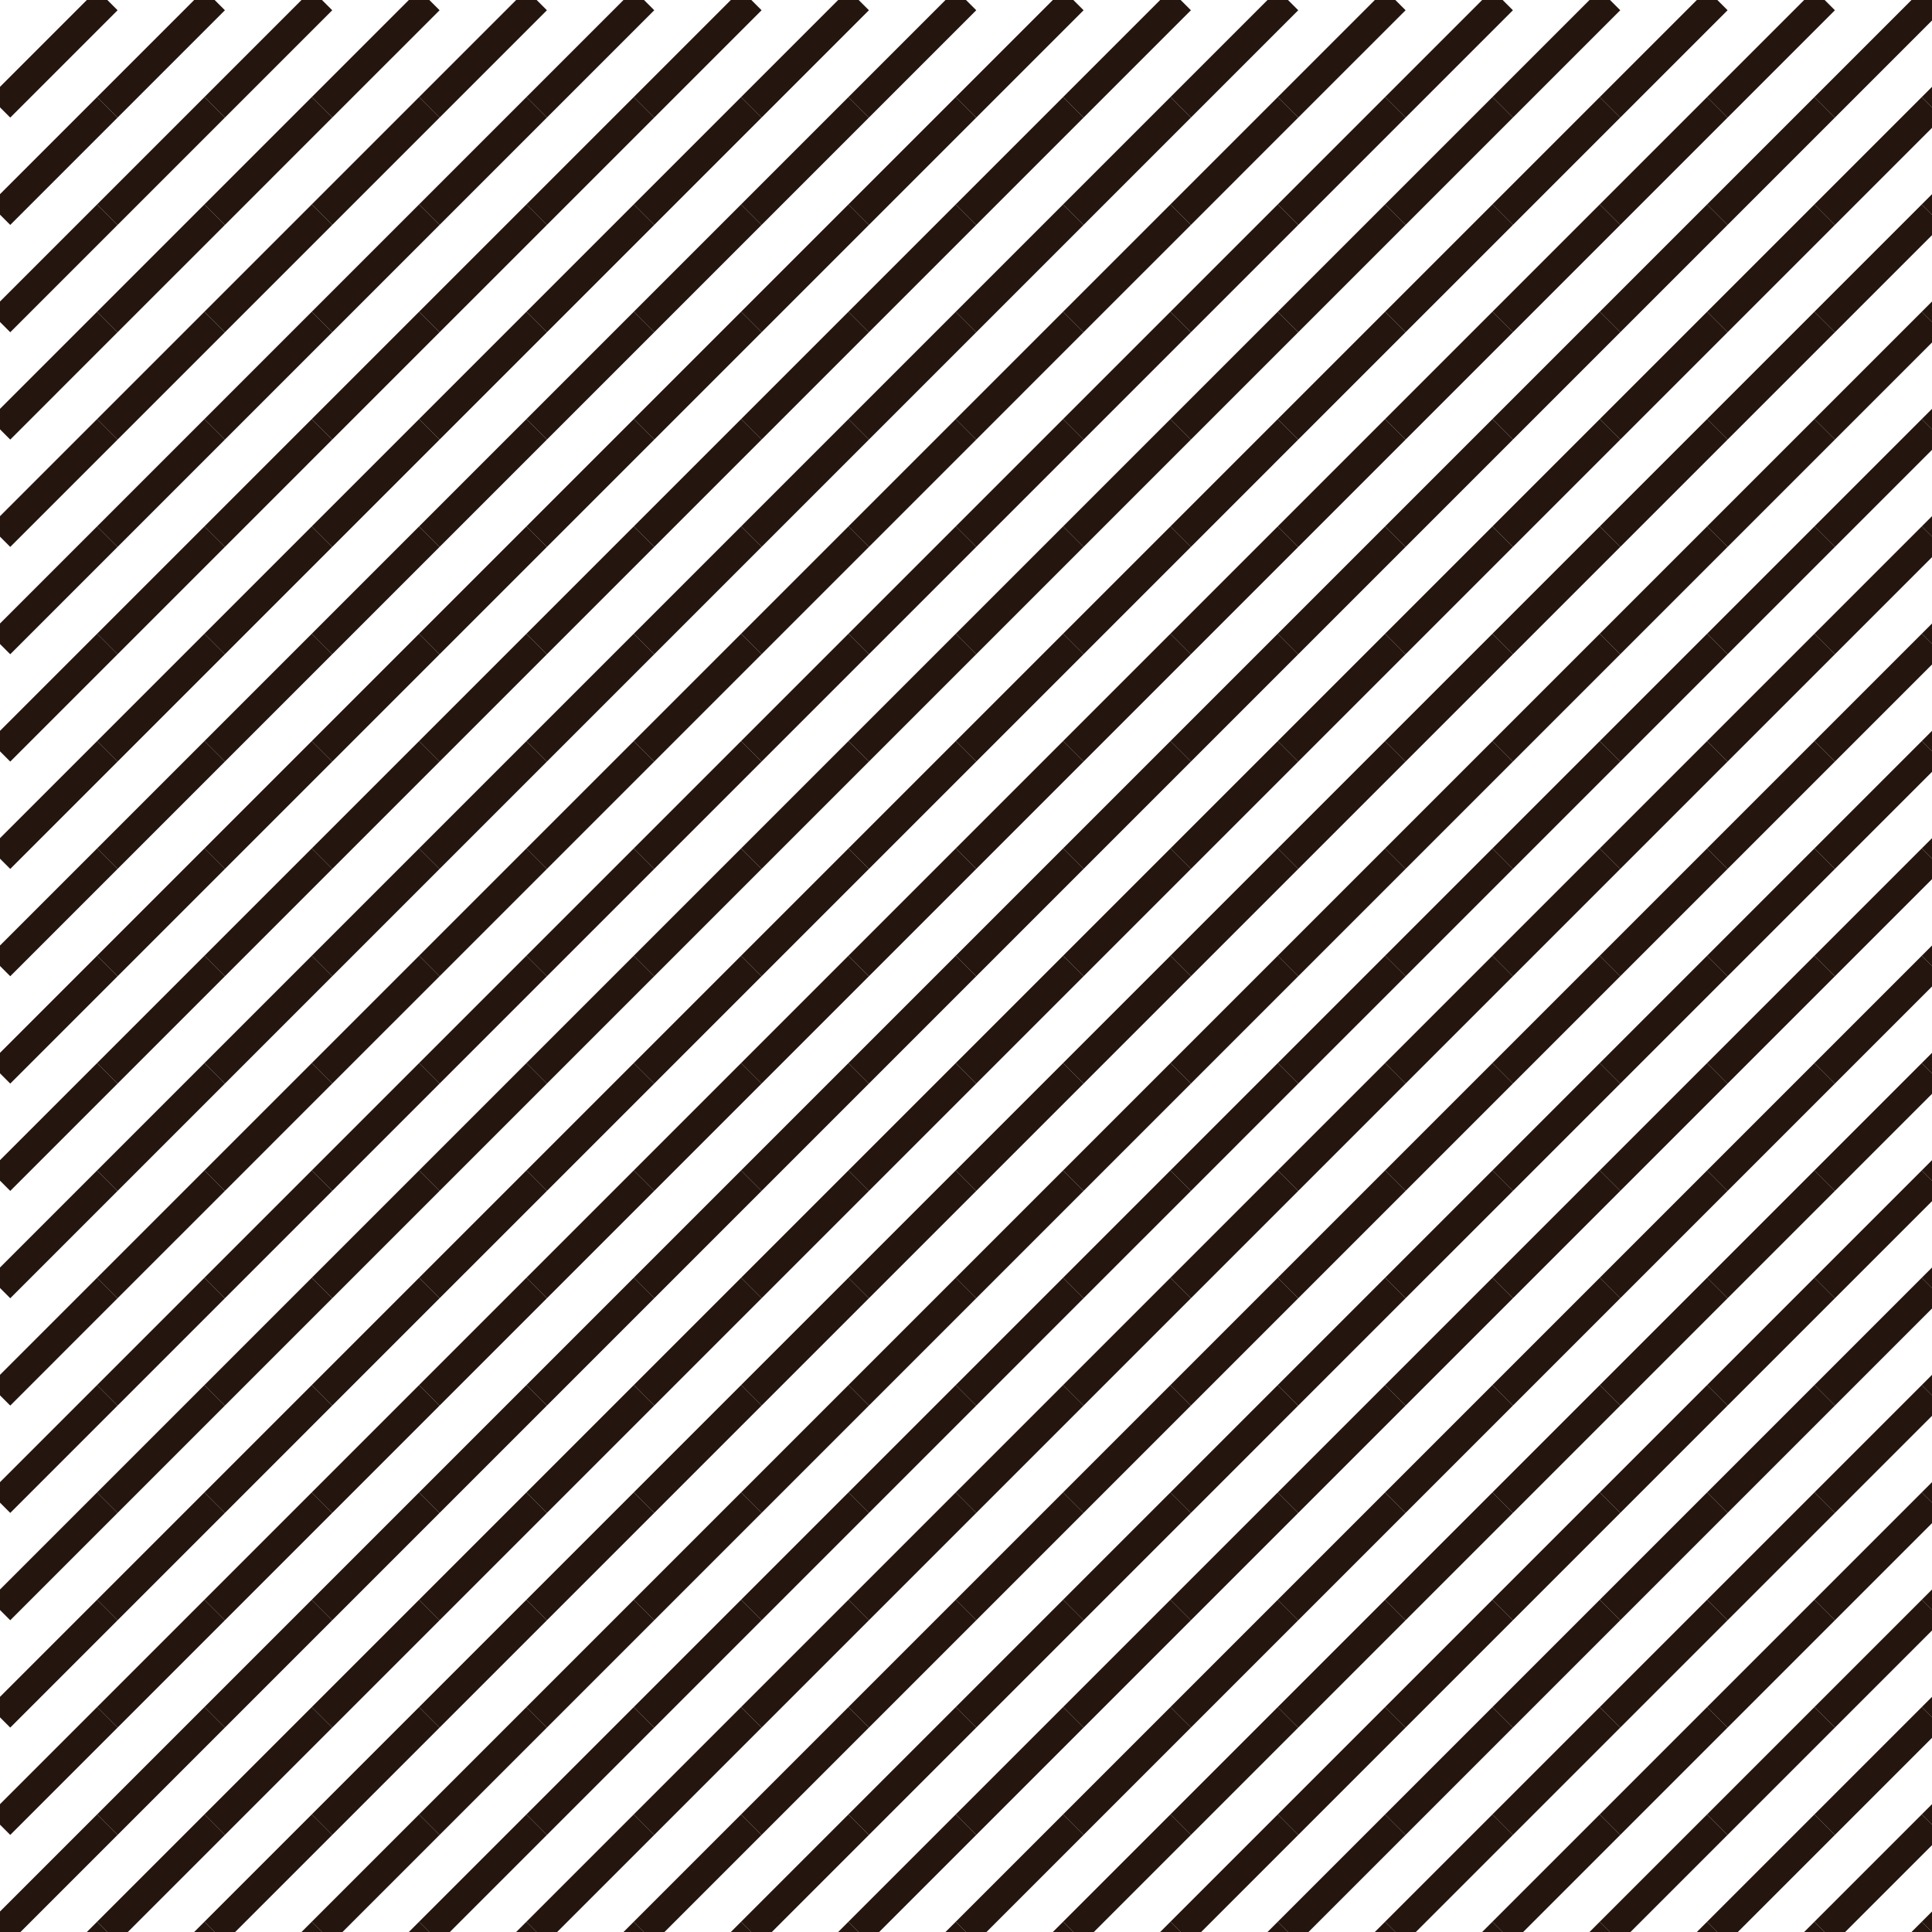 <svg xmlns="http://www.w3.org/2000/svg" version="1.1" xmlns:xlink="http://www.w3.org/1999/xlink" xmlns:svgjs="http://svgjs.dev/svgjs" viewBox="0 0 800 800" width="800" height="800"><g stroke-width="12" stroke="#24150eff" fill="none"><line x1="44.444" y1="0" x2="0" y2="44.444"></line><line x1="88.889" y1="0" x2="44.444" y2="44.444"></line><line x1="133.333" y1="0" x2="88.889" y2="44.444"></line><line x1="177.778" y1="0" x2="133.333" y2="44.444"></line><line x1="222.222" y1="0" x2="177.778" y2="44.444"></line><line x1="266.667" y1="0" x2="222.222" y2="44.444"></line><line x1="311.111" y1="0" x2="266.667" y2="44.444"></line><line x1="355.556" y1="0" x2="311.111" y2="44.444"></line><line x1="400" y1="0" x2="355.556" y2="44.444"></line><line x1="444.444" y1="0" x2="400" y2="44.444"></line><line x1="488.889" y1="0" x2="444.444" y2="44.444"></line><line x1="533.333" y1="0" x2="488.889" y2="44.444"></line><line x1="577.778" y1="0" x2="533.333" y2="44.444"></line><line x1="622.222" y1="0" x2="577.778" y2="44.444"></line><line x1="666.667" y1="0" x2="622.222" y2="44.444"></line><line x1="711.111" y1="0" x2="666.667" y2="44.444"></line><line x1="755.556" y1="0" x2="711.111" y2="44.444"></line><line x1="800" y1="0" x2="755.556" y2="44.444"></line><line x1="844.444" y1="0" x2="800" y2="44.444"></line><line x1="44.444" y1="44.444" x2="0" y2="88.889"></line><line x1="88.889" y1="44.444" x2="44.444" y2="88.889"></line><line x1="133.333" y1="44.444" x2="88.889" y2="88.889"></line><line x1="177.778" y1="44.444" x2="133.333" y2="88.889"></line><line x1="222.222" y1="44.444" x2="177.778" y2="88.889"></line><line x1="266.667" y1="44.444" x2="222.222" y2="88.889"></line><line x1="311.111" y1="44.444" x2="266.667" y2="88.889"></line><line x1="355.556" y1="44.444" x2="311.111" y2="88.889"></line><line x1="400" y1="44.444" x2="355.556" y2="88.889"></line><line x1="444.444" y1="44.444" x2="400" y2="88.889"></line><line x1="488.889" y1="44.444" x2="444.444" y2="88.889"></line><line x1="533.333" y1="44.444" x2="488.889" y2="88.889"></line><line x1="577.778" y1="44.444" x2="533.333" y2="88.889"></line><line x1="622.222" y1="44.444" x2="577.778" y2="88.889"></line><line x1="666.667" y1="44.444" x2="622.222" y2="88.889"></line><line x1="711.111" y1="44.444" x2="666.667" y2="88.889"></line><line x1="755.556" y1="44.444" x2="711.111" y2="88.889"></line><line x1="800" y1="44.444" x2="755.556" y2="88.889"></line><line x1="844.444" y1="44.444" x2="800" y2="88.889"></line><line x1="44.444" y1="88.889" x2="0" y2="133.333"></line><line x1="88.889" y1="88.889" x2="44.444" y2="133.333"></line><line x1="133.333" y1="88.889" x2="88.889" y2="133.333"></line><line x1="177.778" y1="88.889" x2="133.333" y2="133.333"></line><line x1="222.222" y1="88.889" x2="177.778" y2="133.333"></line><line x1="266.667" y1="88.889" x2="222.222" y2="133.333"></line><line x1="311.111" y1="88.889" x2="266.667" y2="133.333"></line><line x1="355.556" y1="88.889" x2="311.111" y2="133.333"></line><line x1="400" y1="88.889" x2="355.556" y2="133.333"></line><line x1="444.444" y1="88.889" x2="400" y2="133.333"></line><line x1="488.889" y1="88.889" x2="444.444" y2="133.333"></line><line x1="533.333" y1="88.889" x2="488.889" y2="133.333"></line><line x1="577.778" y1="88.889" x2="533.333" y2="133.333"></line><line x1="622.222" y1="88.889" x2="577.778" y2="133.333"></line><line x1="666.667" y1="88.889" x2="622.222" y2="133.333"></line><line x1="711.111" y1="88.889" x2="666.667" y2="133.333"></line><line x1="755.556" y1="88.889" x2="711.111" y2="133.333"></line><line x1="800" y1="88.889" x2="755.556" y2="133.333"></line><line x1="844.444" y1="88.889" x2="800" y2="133.333"></line><line x1="44.444" y1="133.333" x2="0" y2="177.778"></line><line x1="88.889" y1="133.333" x2="44.444" y2="177.778"></line><line x1="133.333" y1="133.333" x2="88.889" y2="177.778"></line><line x1="177.778" y1="133.333" x2="133.333" y2="177.778"></line><line x1="222.222" y1="133.333" x2="177.778" y2="177.778"></line><line x1="266.667" y1="133.333" x2="222.222" y2="177.778"></line><line x1="311.111" y1="133.333" x2="266.667" y2="177.778"></line><line x1="355.556" y1="133.333" x2="311.111" y2="177.778"></line><line x1="400" y1="133.333" x2="355.556" y2="177.778"></line><line x1="444.444" y1="133.333" x2="400" y2="177.778"></line><line x1="488.889" y1="133.333" x2="444.444" y2="177.778"></line><line x1="533.333" y1="133.333" x2="488.889" y2="177.778"></line><line x1="577.778" y1="133.333" x2="533.333" y2="177.778"></line><line x1="622.222" y1="133.333" x2="577.778" y2="177.778"></line><line x1="666.667" y1="133.333" x2="622.222" y2="177.778"></line><line x1="711.111" y1="133.333" x2="666.667" y2="177.778"></line><line x1="755.556" y1="133.333" x2="711.111" y2="177.778"></line><line x1="800" y1="133.333" x2="755.556" y2="177.778"></line><line x1="844.444" y1="133.333" x2="800" y2="177.778"></line><line x1="44.444" y1="177.778" x2="0" y2="222.222"></line><line x1="88.889" y1="177.778" x2="44.444" y2="222.222"></line><line x1="133.333" y1="177.778" x2="88.889" y2="222.222"></line><line x1="177.778" y1="177.778" x2="133.333" y2="222.222"></line><line x1="222.222" y1="177.778" x2="177.778" y2="222.222"></line><line x1="266.667" y1="177.778" x2="222.222" y2="222.222"></line><line x1="311.111" y1="177.778" x2="266.667" y2="222.222"></line><line x1="355.556" y1="177.778" x2="311.111" y2="222.222"></line><line x1="400" y1="177.778" x2="355.556" y2="222.222"></line><line x1="444.444" y1="177.778" x2="400" y2="222.222"></line><line x1="488.889" y1="177.778" x2="444.444" y2="222.222"></line><line x1="533.333" y1="177.778" x2="488.889" y2="222.222"></line><line x1="577.778" y1="177.778" x2="533.333" y2="222.222"></line><line x1="622.222" y1="177.778" x2="577.778" y2="222.222"></line><line x1="666.667" y1="177.778" x2="622.222" y2="222.222"></line><line x1="711.111" y1="177.778" x2="666.667" y2="222.222"></line><line x1="755.556" y1="177.778" x2="711.111" y2="222.222"></line><line x1="800" y1="177.778" x2="755.556" y2="222.222"></line><line x1="844.444" y1="177.778" x2="800" y2="222.222"></line><line x1="44.444" y1="222.222" x2="0" y2="266.667"></line><line x1="88.889" y1="222.222" x2="44.444" y2="266.667"></line><line x1="133.333" y1="222.222" x2="88.889" y2="266.667"></line><line x1="177.778" y1="222.222" x2="133.333" y2="266.667"></line><line x1="222.222" y1="222.222" x2="177.778" y2="266.667"></line><line x1="266.667" y1="222.222" x2="222.222" y2="266.667"></line><line x1="311.111" y1="222.222" x2="266.667" y2="266.667"></line><line x1="355.556" y1="222.222" x2="311.111" y2="266.667"></line><line x1="400" y1="222.222" x2="355.556" y2="266.667"></line><line x1="444.444" y1="222.222" x2="400" y2="266.667"></line><line x1="488.889" y1="222.222" x2="444.444" y2="266.667"></line><line x1="533.333" y1="222.222" x2="488.889" y2="266.667"></line><line x1="577.778" y1="222.222" x2="533.333" y2="266.667"></line><line x1="622.222" y1="222.222" x2="577.778" y2="266.667"></line><line x1="666.667" y1="222.222" x2="622.222" y2="266.667"></line><line x1="711.111" y1="222.222" x2="666.667" y2="266.667"></line><line x1="755.556" y1="222.222" x2="711.111" y2="266.667"></line><line x1="800" y1="222.222" x2="755.556" y2="266.667"></line><line x1="844.444" y1="222.222" x2="800" y2="266.667"></line><line x1="44.444" y1="266.667" x2="0" y2="311.111"></line><line x1="88.889" y1="266.667" x2="44.444" y2="311.111"></line><line x1="133.333" y1="266.667" x2="88.889" y2="311.111"></line><line x1="177.778" y1="266.667" x2="133.333" y2="311.111"></line><line x1="222.222" y1="266.667" x2="177.778" y2="311.111"></line><line x1="266.667" y1="266.667" x2="222.222" y2="311.111"></line><line x1="311.111" y1="266.667" x2="266.667" y2="311.111"></line><line x1="355.556" y1="266.667" x2="311.111" y2="311.111"></line><line x1="400" y1="266.667" x2="355.556" y2="311.111"></line><line x1="444.444" y1="266.667" x2="400" y2="311.111"></line><line x1="488.889" y1="266.667" x2="444.444" y2="311.111"></line><line x1="533.333" y1="266.667" x2="488.889" y2="311.111"></line><line x1="577.778" y1="266.667" x2="533.333" y2="311.111"></line><line x1="622.222" y1="266.667" x2="577.778" y2="311.111"></line><line x1="666.667" y1="266.667" x2="622.222" y2="311.111"></line><line x1="711.111" y1="266.667" x2="666.667" y2="311.111"></line><line x1="755.556" y1="266.667" x2="711.111" y2="311.111"></line><line x1="800" y1="266.667" x2="755.556" y2="311.111"></line><line x1="844.444" y1="266.667" x2="800" y2="311.111"></line><line x1="44.444" y1="311.111" x2="0" y2="355.556"></line><line x1="88.889" y1="311.111" x2="44.444" y2="355.556"></line><line x1="133.333" y1="311.111" x2="88.889" y2="355.556"></line><line x1="177.778" y1="311.111" x2="133.333" y2="355.556"></line><line x1="222.222" y1="311.111" x2="177.778" y2="355.556"></line><line x1="266.667" y1="311.111" x2="222.222" y2="355.556"></line><line x1="311.111" y1="311.111" x2="266.667" y2="355.556"></line><line x1="355.556" y1="311.111" x2="311.111" y2="355.556"></line><line x1="400" y1="311.111" x2="355.556" y2="355.556"></line><line x1="444.444" y1="311.111" x2="400" y2="355.556"></line><line x1="488.889" y1="311.111" x2="444.444" y2="355.556"></line><line x1="533.333" y1="311.111" x2="488.889" y2="355.556"></line><line x1="577.778" y1="311.111" x2="533.333" y2="355.556"></line><line x1="622.222" y1="311.111" x2="577.778" y2="355.556"></line><line x1="666.667" y1="311.111" x2="622.222" y2="355.556"></line><line x1="711.111" y1="311.111" x2="666.667" y2="355.556"></line><line x1="755.556" y1="311.111" x2="711.111" y2="355.556"></line><line x1="800" y1="311.111" x2="755.556" y2="355.556"></line><line x1="844.444" y1="311.111" x2="800" y2="355.556"></line><line x1="44.444" y1="355.556" x2="0" y2="400"></line><line x1="88.889" y1="355.556" x2="44.444" y2="400"></line><line x1="133.333" y1="355.556" x2="88.889" y2="400"></line><line x1="177.778" y1="355.556" x2="133.333" y2="400"></line><line x1="222.222" y1="355.556" x2="177.778" y2="400"></line><line x1="266.667" y1="355.556" x2="222.222" y2="400"></line><line x1="311.111" y1="355.556" x2="266.667" y2="400"></line><line x1="355.556" y1="355.556" x2="311.111" y2="400"></line><line x1="400" y1="355.556" x2="355.556" y2="400"></line><line x1="444.444" y1="355.556" x2="400" y2="400"></line><line x1="488.889" y1="355.556" x2="444.444" y2="400"></line><line x1="533.333" y1="355.556" x2="488.889" y2="400"></line><line x1="577.778" y1="355.556" x2="533.333" y2="400"></line><line x1="622.222" y1="355.556" x2="577.778" y2="400"></line><line x1="666.667" y1="355.556" x2="622.222" y2="400"></line><line x1="711.111" y1="355.556" x2="666.667" y2="400"></line><line x1="755.556" y1="355.556" x2="711.111" y2="400"></line><line x1="800" y1="355.556" x2="755.556" y2="400"></line><line x1="844.444" y1="355.556" x2="800" y2="400"></line><line x1="44.444" y1="400" x2="0" y2="444.444"></line><line x1="88.889" y1="400" x2="44.444" y2="444.444"></line><line x1="133.333" y1="400" x2="88.889" y2="444.444"></line><line x1="177.778" y1="400" x2="133.333" y2="444.444"></line><line x1="222.222" y1="400" x2="177.778" y2="444.444"></line><line x1="266.667" y1="400" x2="222.222" y2="444.444"></line><line x1="311.111" y1="400" x2="266.667" y2="444.444"></line><line x1="355.556" y1="400" x2="311.111" y2="444.444"></line><line x1="400" y1="400" x2="355.556" y2="444.444"></line><line x1="444.444" y1="400" x2="400" y2="444.444"></line><line x1="488.889" y1="400" x2="444.444" y2="444.444"></line><line x1="533.333" y1="400" x2="488.889" y2="444.444"></line><line x1="577.778" y1="400" x2="533.333" y2="444.444"></line><line x1="622.222" y1="400" x2="577.778" y2="444.444"></line><line x1="666.667" y1="400" x2="622.222" y2="444.444"></line><line x1="711.111" y1="400" x2="666.667" y2="444.444"></line><line x1="755.556" y1="400" x2="711.111" y2="444.444"></line><line x1="800" y1="400" x2="755.556" y2="444.444"></line><line x1="844.444" y1="400" x2="800" y2="444.444"></line><line x1="44.444" y1="444.444" x2="0" y2="488.889"></line><line x1="88.889" y1="444.444" x2="44.444" y2="488.889"></line><line x1="133.333" y1="444.444" x2="88.889" y2="488.889"></line><line x1="177.778" y1="444.444" x2="133.333" y2="488.889"></line><line x1="222.222" y1="444.444" x2="177.778" y2="488.889"></line><line x1="266.667" y1="444.444" x2="222.222" y2="488.889"></line><line x1="311.111" y1="444.444" x2="266.667" y2="488.889"></line><line x1="355.556" y1="444.444" x2="311.111" y2="488.889"></line><line x1="400" y1="444.444" x2="355.556" y2="488.889"></line><line x1="444.444" y1="444.444" x2="400" y2="488.889"></line><line x1="488.889" y1="444.444" x2="444.444" y2="488.889"></line><line x1="533.333" y1="444.444" x2="488.889" y2="488.889"></line><line x1="577.778" y1="444.444" x2="533.333" y2="488.889"></line><line x1="622.222" y1="444.444" x2="577.778" y2="488.889"></line><line x1="666.667" y1="444.444" x2="622.222" y2="488.889"></line><line x1="711.111" y1="444.444" x2="666.667" y2="488.889"></line><line x1="755.556" y1="444.444" x2="711.111" y2="488.889"></line><line x1="800" y1="444.444" x2="755.556" y2="488.889"></line><line x1="844.444" y1="444.444" x2="800" y2="488.889"></line><line x1="44.444" y1="488.889" x2="0" y2="533.333"></line><line x1="88.889" y1="488.889" x2="44.444" y2="533.333"></line><line x1="133.333" y1="488.889" x2="88.889" y2="533.333"></line><line x1="177.778" y1="488.889" x2="133.333" y2="533.333"></line><line x1="222.222" y1="488.889" x2="177.778" y2="533.333"></line><line x1="266.667" y1="488.889" x2="222.222" y2="533.333"></line><line x1="311.111" y1="488.889" x2="266.667" y2="533.333"></line><line x1="355.556" y1="488.889" x2="311.111" y2="533.333"></line><line x1="400" y1="488.889" x2="355.556" y2="533.333"></line><line x1="444.444" y1="488.889" x2="400" y2="533.333"></line><line x1="488.889" y1="488.889" x2="444.444" y2="533.333"></line><line x1="533.333" y1="488.889" x2="488.889" y2="533.333"></line><line x1="577.778" y1="488.889" x2="533.333" y2="533.333"></line><line x1="622.222" y1="488.889" x2="577.778" y2="533.333"></line><line x1="666.667" y1="488.889" x2="622.222" y2="533.333"></line><line x1="711.111" y1="488.889" x2="666.667" y2="533.333"></line><line x1="755.556" y1="488.889" x2="711.111" y2="533.333"></line><line x1="800" y1="488.889" x2="755.556" y2="533.333"></line><line x1="844.444" y1="488.889" x2="800" y2="533.333"></line><line x1="44.444" y1="533.333" x2="0" y2="577.778"></line><line x1="88.889" y1="533.333" x2="44.444" y2="577.778"></line><line x1="133.333" y1="533.333" x2="88.889" y2="577.778"></line><line x1="177.778" y1="533.333" x2="133.333" y2="577.778"></line><line x1="222.222" y1="533.333" x2="177.778" y2="577.778"></line><line x1="266.667" y1="533.333" x2="222.222" y2="577.778"></line><line x1="311.111" y1="533.333" x2="266.667" y2="577.778"></line><line x1="355.556" y1="533.333" x2="311.111" y2="577.778"></line><line x1="400" y1="533.333" x2="355.556" y2="577.778"></line><line x1="444.444" y1="533.333" x2="400" y2="577.778"></line><line x1="488.889" y1="533.333" x2="444.444" y2="577.778"></line><line x1="533.333" y1="533.333" x2="488.889" y2="577.778"></line><line x1="577.778" y1="533.333" x2="533.333" y2="577.778"></line><line x1="622.222" y1="533.333" x2="577.778" y2="577.778"></line><line x1="666.667" y1="533.333" x2="622.222" y2="577.778"></line><line x1="711.111" y1="533.333" x2="666.667" y2="577.778"></line><line x1="755.556" y1="533.333" x2="711.111" y2="577.778"></line><line x1="800" y1="533.333" x2="755.556" y2="577.778"></line><line x1="844.444" y1="533.333" x2="800" y2="577.778"></line><line x1="44.444" y1="577.778" x2="0" y2="622.222"></line><line x1="88.889" y1="577.778" x2="44.444" y2="622.222"></line><line x1="133.333" y1="577.778" x2="88.889" y2="622.222"></line><line x1="177.778" y1="577.778" x2="133.333" y2="622.222"></line><line x1="222.222" y1="577.778" x2="177.778" y2="622.222"></line><line x1="266.667" y1="577.778" x2="222.222" y2="622.222"></line><line x1="311.111" y1="577.778" x2="266.667" y2="622.222"></line><line x1="355.556" y1="577.778" x2="311.111" y2="622.222"></line><line x1="400" y1="577.778" x2="355.556" y2="622.222"></line><line x1="444.444" y1="577.778" x2="400" y2="622.222"></line><line x1="488.889" y1="577.778" x2="444.444" y2="622.222"></line><line x1="533.333" y1="577.778" x2="488.889" y2="622.222"></line><line x1="577.778" y1="577.778" x2="533.333" y2="622.222"></line><line x1="622.222" y1="577.778" x2="577.778" y2="622.222"></line><line x1="666.667" y1="577.778" x2="622.222" y2="622.222"></line><line x1="711.111" y1="577.778" x2="666.667" y2="622.222"></line><line x1="755.556" y1="577.778" x2="711.111" y2="622.222"></line><line x1="800" y1="577.778" x2="755.556" y2="622.222"></line><line x1="844.444" y1="577.778" x2="800" y2="622.222"></line><line x1="44.444" y1="622.222" x2="0" y2="666.667"></line><line x1="88.889" y1="622.222" x2="44.444" y2="666.667"></line><line x1="133.333" y1="622.222" x2="88.889" y2="666.667"></line><line x1="177.778" y1="622.222" x2="133.333" y2="666.667"></line><line x1="222.222" y1="622.222" x2="177.778" y2="666.667"></line><line x1="266.667" y1="622.222" x2="222.222" y2="666.667"></line><line x1="311.111" y1="622.222" x2="266.667" y2="666.667"></line><line x1="355.556" y1="622.222" x2="311.111" y2="666.667"></line><line x1="400" y1="622.222" x2="355.556" y2="666.667"></line><line x1="444.444" y1="622.222" x2="400" y2="666.667"></line><line x1="488.889" y1="622.222" x2="444.444" y2="666.667"></line><line x1="533.333" y1="622.222" x2="488.889" y2="666.667"></line><line x1="577.778" y1="622.222" x2="533.333" y2="666.667"></line><line x1="622.222" y1="622.222" x2="577.778" y2="666.667"></line><line x1="666.667" y1="622.222" x2="622.222" y2="666.667"></line><line x1="711.111" y1="622.222" x2="666.667" y2="666.667"></line><line x1="755.556" y1="622.222" x2="711.111" y2="666.667"></line><line x1="800" y1="622.222" x2="755.556" y2="666.667"></line><line x1="844.444" y1="622.222" x2="800" y2="666.667"></line><line x1="44.444" y1="666.667" x2="0" y2="711.111"></line><line x1="88.889" y1="666.667" x2="44.444" y2="711.111"></line><line x1="133.333" y1="666.667" x2="88.889" y2="711.111"></line><line x1="177.778" y1="666.667" x2="133.333" y2="711.111"></line><line x1="222.222" y1="666.667" x2="177.778" y2="711.111"></line><line x1="266.667" y1="666.667" x2="222.222" y2="711.111"></line><line x1="311.111" y1="666.667" x2="266.667" y2="711.111"></line><line x1="355.556" y1="666.667" x2="311.111" y2="711.111"></line><line x1="400" y1="666.667" x2="355.556" y2="711.111"></line><line x1="444.444" y1="666.667" x2="400" y2="711.111"></line><line x1="488.889" y1="666.667" x2="444.444" y2="711.111"></line><line x1="533.333" y1="666.667" x2="488.889" y2="711.111"></line><line x1="577.778" y1="666.667" x2="533.333" y2="711.111"></line><line x1="622.222" y1="666.667" x2="577.778" y2="711.111"></line><line x1="666.667" y1="666.667" x2="622.222" y2="711.111"></line><line x1="711.111" y1="666.667" x2="666.667" y2="711.111"></line><line x1="755.556" y1="666.667" x2="711.111" y2="711.111"></line><line x1="800" y1="666.667" x2="755.556" y2="711.111"></line><line x1="844.444" y1="666.667" x2="800" y2="711.111"></line><line x1="44.444" y1="711.111" x2="0" y2="755.556"></line><line x1="88.889" y1="711.111" x2="44.444" y2="755.556"></line><line x1="133.333" y1="711.111" x2="88.889" y2="755.556"></line><line x1="177.778" y1="711.111" x2="133.333" y2="755.556"></line><line x1="222.222" y1="711.111" x2="177.778" y2="755.556"></line><line x1="266.667" y1="711.111" x2="222.222" y2="755.556"></line><line x1="311.111" y1="711.111" x2="266.667" y2="755.556"></line><line x1="355.556" y1="711.111" x2="311.111" y2="755.556"></line><line x1="400" y1="711.111" x2="355.556" y2="755.556"></line><line x1="444.444" y1="711.111" x2="400" y2="755.556"></line><line x1="488.889" y1="711.111" x2="444.444" y2="755.556"></line><line x1="533.333" y1="711.111" x2="488.889" y2="755.556"></line><line x1="577.778" y1="711.111" x2="533.333" y2="755.556"></line><line x1="622.222" y1="711.111" x2="577.778" y2="755.556"></line><line x1="666.667" y1="711.111" x2="622.222" y2="755.556"></line><line x1="711.111" y1="711.111" x2="666.667" y2="755.556"></line><line x1="755.556" y1="711.111" x2="711.111" y2="755.556"></line><line x1="800" y1="711.111" x2="755.556" y2="755.556"></line><line x1="844.444" y1="711.111" x2="800" y2="755.556"></line><line x1="44.444" y1="755.556" x2="0" y2="800"></line><line x1="88.889" y1="755.556" x2="44.444" y2="800"></line><line x1="133.333" y1="755.556" x2="88.889" y2="800"></line><line x1="177.778" y1="755.556" x2="133.333" y2="800"></line><line x1="222.222" y1="755.556" x2="177.778" y2="800"></line><line x1="266.667" y1="755.556" x2="222.222" y2="800"></line><line x1="311.111" y1="755.556" x2="266.667" y2="800"></line><line x1="355.556" y1="755.556" x2="311.111" y2="800"></line><line x1="400" y1="755.556" x2="355.556" y2="800"></line><line x1="444.444" y1="755.556" x2="400" y2="800"></line><line x1="488.889" y1="755.556" x2="444.444" y2="800"></line><line x1="533.333" y1="755.556" x2="488.889" y2="800"></line><line x1="577.778" y1="755.556" x2="533.333" y2="800"></line><line x1="622.222" y1="755.556" x2="577.778" y2="800"></line><line x1="666.667" y1="755.556" x2="622.222" y2="800"></line><line x1="711.111" y1="755.556" x2="666.667" y2="800"></line><line x1="755.556" y1="755.556" x2="711.111" y2="800"></line><line x1="800" y1="755.556" x2="755.556" y2="800"></line><line x1="844.444" y1="755.556" x2="800" y2="800"></line><line x1="44.444" y1="800" x2="0" y2="844.444"></line><line x1="88.889" y1="800" x2="44.444" y2="844.444"></line><line x1="133.333" y1="800" x2="88.889" y2="844.444"></line><line x1="177.778" y1="800" x2="133.333" y2="844.444"></line><line x1="222.222" y1="800" x2="177.778" y2="844.444"></line><line x1="266.667" y1="800" x2="222.222" y2="844.444"></line><line x1="311.111" y1="800" x2="266.667" y2="844.444"></line><line x1="355.556" y1="800" x2="311.111" y2="844.444"></line><line x1="400" y1="800" x2="355.556" y2="844.444"></line><line x1="444.444" y1="800" x2="400" y2="844.444"></line><line x1="488.889" y1="800" x2="444.444" y2="844.444"></line><line x1="533.333" y1="800" x2="488.889" y2="844.444"></line><line x1="577.778" y1="800" x2="533.333" y2="844.444"></line><line x1="622.222" y1="800" x2="577.778" y2="844.444"></line><line x1="666.667" y1="800" x2="622.222" y2="844.444"></line><line x1="711.111" y1="800" x2="666.667" y2="844.444"></line><line x1="755.556" y1="800" x2="711.111" y2="844.444"></line><line x1="800" y1="800" x2="755.556" y2="844.444"></line><line x1="844.444" y1="800" x2="800" y2="844.444"></line></g></svg>